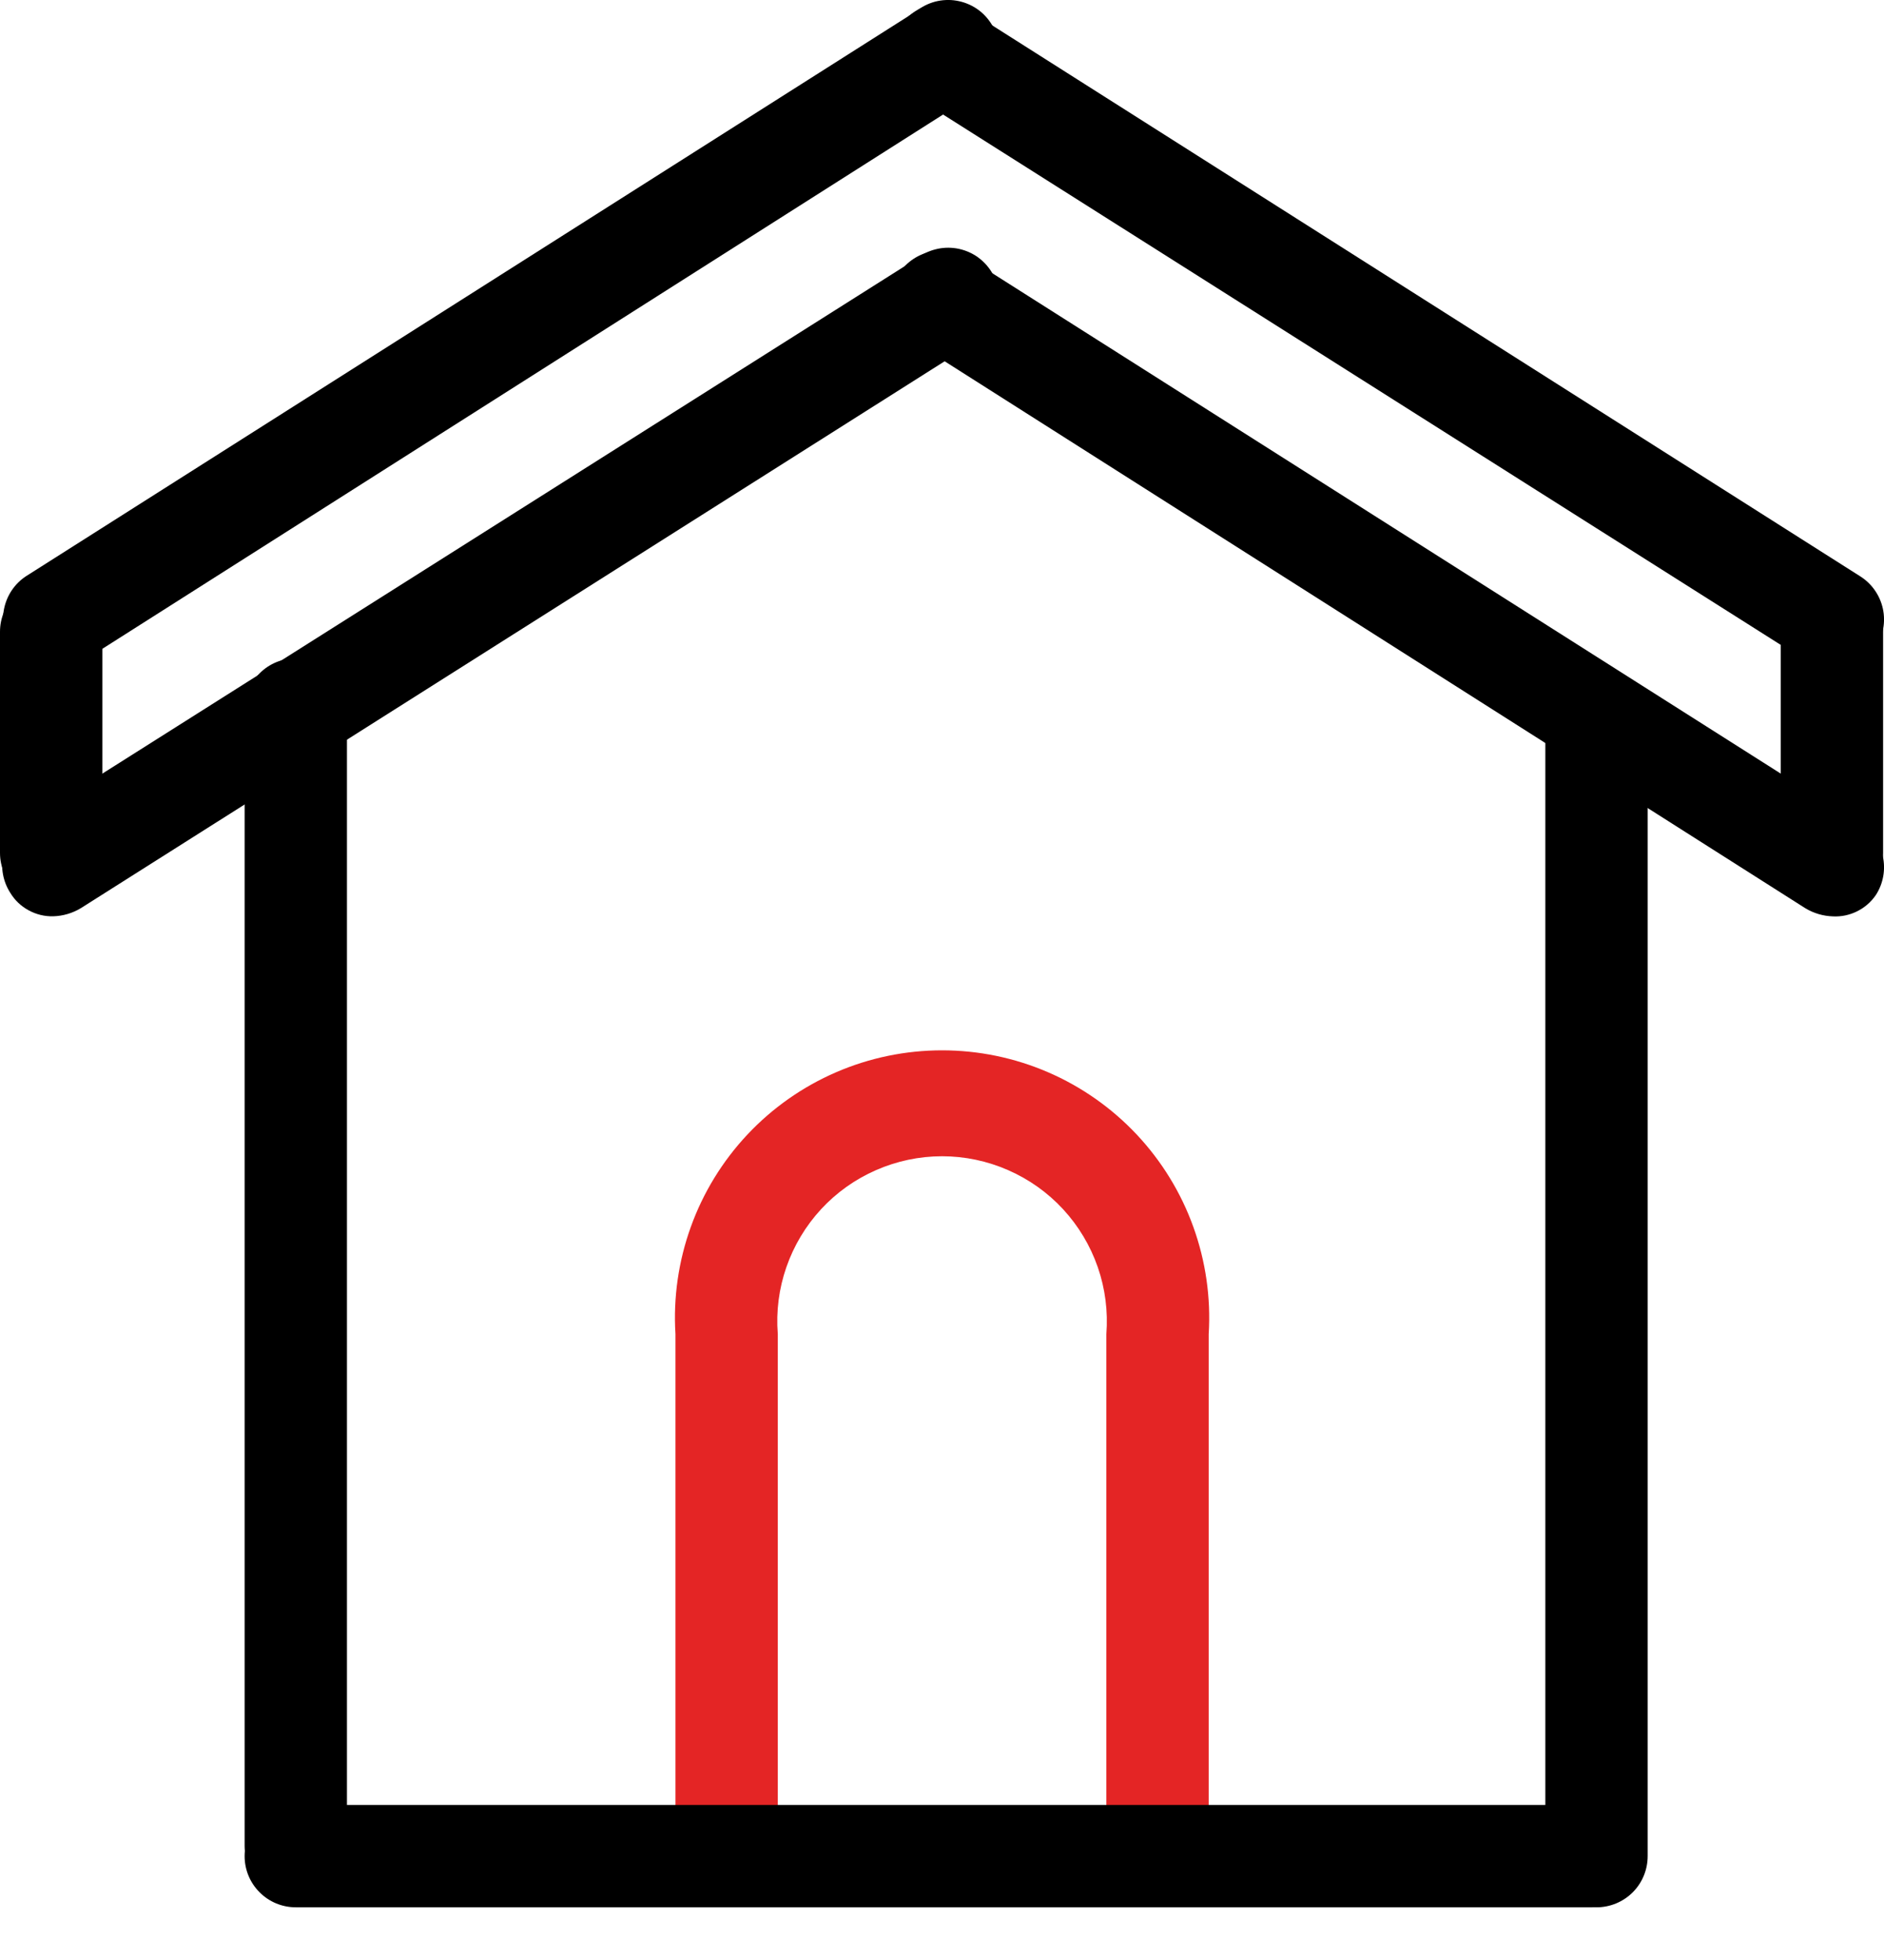 <svg width="25" height="26" viewBox="0 0 25 26" fill="none" xmlns="http://www.w3.org/2000/svg">
<path d="M15.36 25.166C15.18 25.166 15.007 25.095 14.88 24.967C14.752 24.84 14.681 24.667 14.681 24.487V17.697C14.704 17.396 14.666 17.094 14.567 16.809C14.468 16.524 14.311 16.262 14.107 16.041C13.902 15.819 13.654 15.643 13.377 15.522C13.101 15.401 12.803 15.338 12.501 15.338C12.199 15.338 11.901 15.401 11.625 15.522C11.348 15.643 11.1 15.819 10.895 16.041C10.691 16.262 10.534 16.524 10.435 16.809C10.336 17.094 10.297 17.396 10.321 17.697V24.487C10.318 24.666 10.245 24.837 10.119 24.963C9.992 25.09 9.821 25.163 9.642 25.166C9.462 25.166 9.289 25.095 9.162 24.967C9.035 24.84 8.963 24.667 8.963 24.487V17.697C8.933 17.214 9.003 16.73 9.167 16.275C9.331 15.819 9.587 15.403 9.918 15.05C10.25 14.697 10.65 14.416 11.094 14.224C11.538 14.032 12.017 13.933 12.501 13.933C12.985 13.933 13.464 14.032 13.908 14.224C14.352 14.416 14.752 14.697 15.084 15.05C15.415 15.403 15.671 15.819 15.835 16.275C15.999 16.73 16.069 17.214 16.039 17.697V24.487C16.039 24.667 15.967 24.84 15.84 24.967C15.712 25.095 15.54 25.166 15.36 25.166Z" fill="#E42525"/>
<path d="M0.679 11.992C0.499 11.992 0.326 11.921 0.199 11.794C0.072 11.666 0 11.494 0 11.313V8.38C0 8.2 0.072 8.027 0.199 7.9C0.326 7.773 0.499 7.701 0.679 7.701C0.859 7.701 1.032 7.773 1.159 7.9C1.286 8.027 1.358 8.2 1.358 8.38V11.313C1.358 11.494 1.286 11.666 1.159 11.794C1.032 11.921 0.859 11.992 0.679 11.992Z" fill="black"/>
<path d="M21.131 25.301H3.925C3.745 25.301 3.572 25.23 3.445 25.102C3.317 24.975 3.246 24.802 3.246 24.622C3.246 24.442 3.317 24.27 3.445 24.142C3.572 24.015 3.745 23.943 3.925 23.943H21.131C21.311 23.943 21.484 24.015 21.611 24.142C21.739 24.27 21.81 24.442 21.81 24.622C21.81 24.802 21.739 24.975 21.611 25.102C21.484 25.23 21.311 25.301 21.131 25.301Z" fill="black"/>
<path d="M21.185 25.301C21.005 25.301 20.833 25.23 20.705 25.102C20.578 24.975 20.506 24.802 20.506 24.622V9.847C20.506 9.667 20.578 9.494 20.705 9.367C20.833 9.24 21.005 9.168 21.185 9.168C21.365 9.168 21.538 9.24 21.666 9.367C21.793 9.494 21.864 9.667 21.864 9.847V24.622C21.864 24.802 21.793 24.975 21.666 25.102C21.538 25.23 21.365 25.301 21.185 25.301Z" fill="black"/>
<path d="M24.309 11.992C24.128 11.992 23.956 11.921 23.828 11.794C23.701 11.666 23.63 11.494 23.63 11.313V8.38C23.63 8.2 23.701 8.027 23.828 7.9C23.956 7.773 24.128 7.701 24.309 7.701C24.489 7.701 24.661 7.773 24.789 7.9C24.916 8.027 24.988 8.2 24.988 8.38V11.313C24.988 11.494 24.916 11.666 24.789 11.794C24.661 11.921 24.489 11.992 24.309 11.992Z" fill="black"/>
<path d="M3.925 25.165C3.745 25.165 3.572 25.093 3.445 24.966C3.317 24.839 3.246 24.666 3.246 24.486V9.412C3.246 9.232 3.317 9.059 3.445 8.932C3.572 8.804 3.745 8.733 3.925 8.733C4.105 8.733 4.278 8.804 4.405 8.932C4.532 9.059 4.604 9.232 4.604 9.412V24.486C4.604 24.666 4.532 24.839 4.405 24.966C4.278 25.093 4.105 25.165 3.925 25.165Z" fill="black"/>
<path d="M0.706 8.869C0.592 8.872 0.479 8.844 0.379 8.789C0.279 8.735 0.195 8.654 0.136 8.557C0.047 8.408 0.019 8.231 0.057 8.062C0.095 7.892 0.196 7.744 0.34 7.647L12.154 0.151C12.229 0.091 12.315 0.047 12.408 0.022C12.501 -0.002 12.598 -0.007 12.692 0.009C12.787 0.025 12.877 0.06 12.957 0.113C13.037 0.166 13.104 0.236 13.155 0.317C13.206 0.398 13.24 0.489 13.253 0.584C13.267 0.678 13.26 0.775 13.233 0.867C13.207 0.959 13.161 1.045 13.099 1.118C13.037 1.191 12.961 1.25 12.874 1.291L1.073 8.788C0.959 8.845 0.833 8.873 0.706 8.869V8.869Z" fill="black"/>
<path d="M24.322 8.87C24.193 8.865 24.067 8.828 23.956 8.761L12.155 1.292C12.077 1.246 12.01 1.185 11.957 1.113C11.904 1.04 11.866 0.958 11.846 0.87C11.825 0.782 11.823 0.692 11.839 0.603C11.854 0.515 11.888 0.43 11.937 0.355C12.035 0.204 12.188 0.098 12.364 0.059C12.539 0.021 12.723 0.054 12.874 0.151L24.689 7.648C24.84 7.745 24.946 7.898 24.985 8.074C25.023 8.25 24.99 8.433 24.893 8.585C24.83 8.677 24.745 8.752 24.645 8.802C24.545 8.852 24.434 8.875 24.322 8.87V8.87Z" fill="black"/>
<path d="M0.706 12.155C0.592 12.158 0.479 12.13 0.379 12.075C0.279 12.021 0.195 11.941 0.136 11.843C0.039 11.692 0.006 11.508 0.044 11.332C0.082 11.157 0.188 11.003 0.34 10.906L12.154 3.437C12.229 3.377 12.315 3.333 12.408 3.309C12.501 3.284 12.598 3.28 12.692 3.295C12.787 3.311 12.877 3.346 12.957 3.399C13.036 3.452 13.104 3.522 13.155 3.603C13.206 3.684 13.24 3.775 13.253 3.87C13.267 3.965 13.26 4.061 13.233 4.153C13.207 4.245 13.161 4.331 13.099 4.404C13.037 4.477 12.961 4.536 12.874 4.578L1.073 12.047C0.962 12.114 0.836 12.151 0.706 12.155V12.155Z" fill="black"/>
<path d="M24.322 12.156C24.193 12.152 24.067 12.115 23.956 12.048L12.155 4.551C12.077 4.506 12.01 4.445 11.957 4.372C11.904 4.3 11.866 4.217 11.846 4.129C11.825 4.042 11.823 3.951 11.839 3.863C11.854 3.774 11.888 3.69 11.937 3.614C12.039 3.468 12.194 3.367 12.37 3.334C12.545 3.301 12.726 3.338 12.874 3.438L24.689 10.934C24.84 11.032 24.946 11.185 24.985 11.361C25.023 11.536 24.99 11.72 24.893 11.871C24.83 11.964 24.745 12.038 24.645 12.088C24.545 12.138 24.434 12.162 24.322 12.156V12.156Z" fill="black"/>
</svg>
